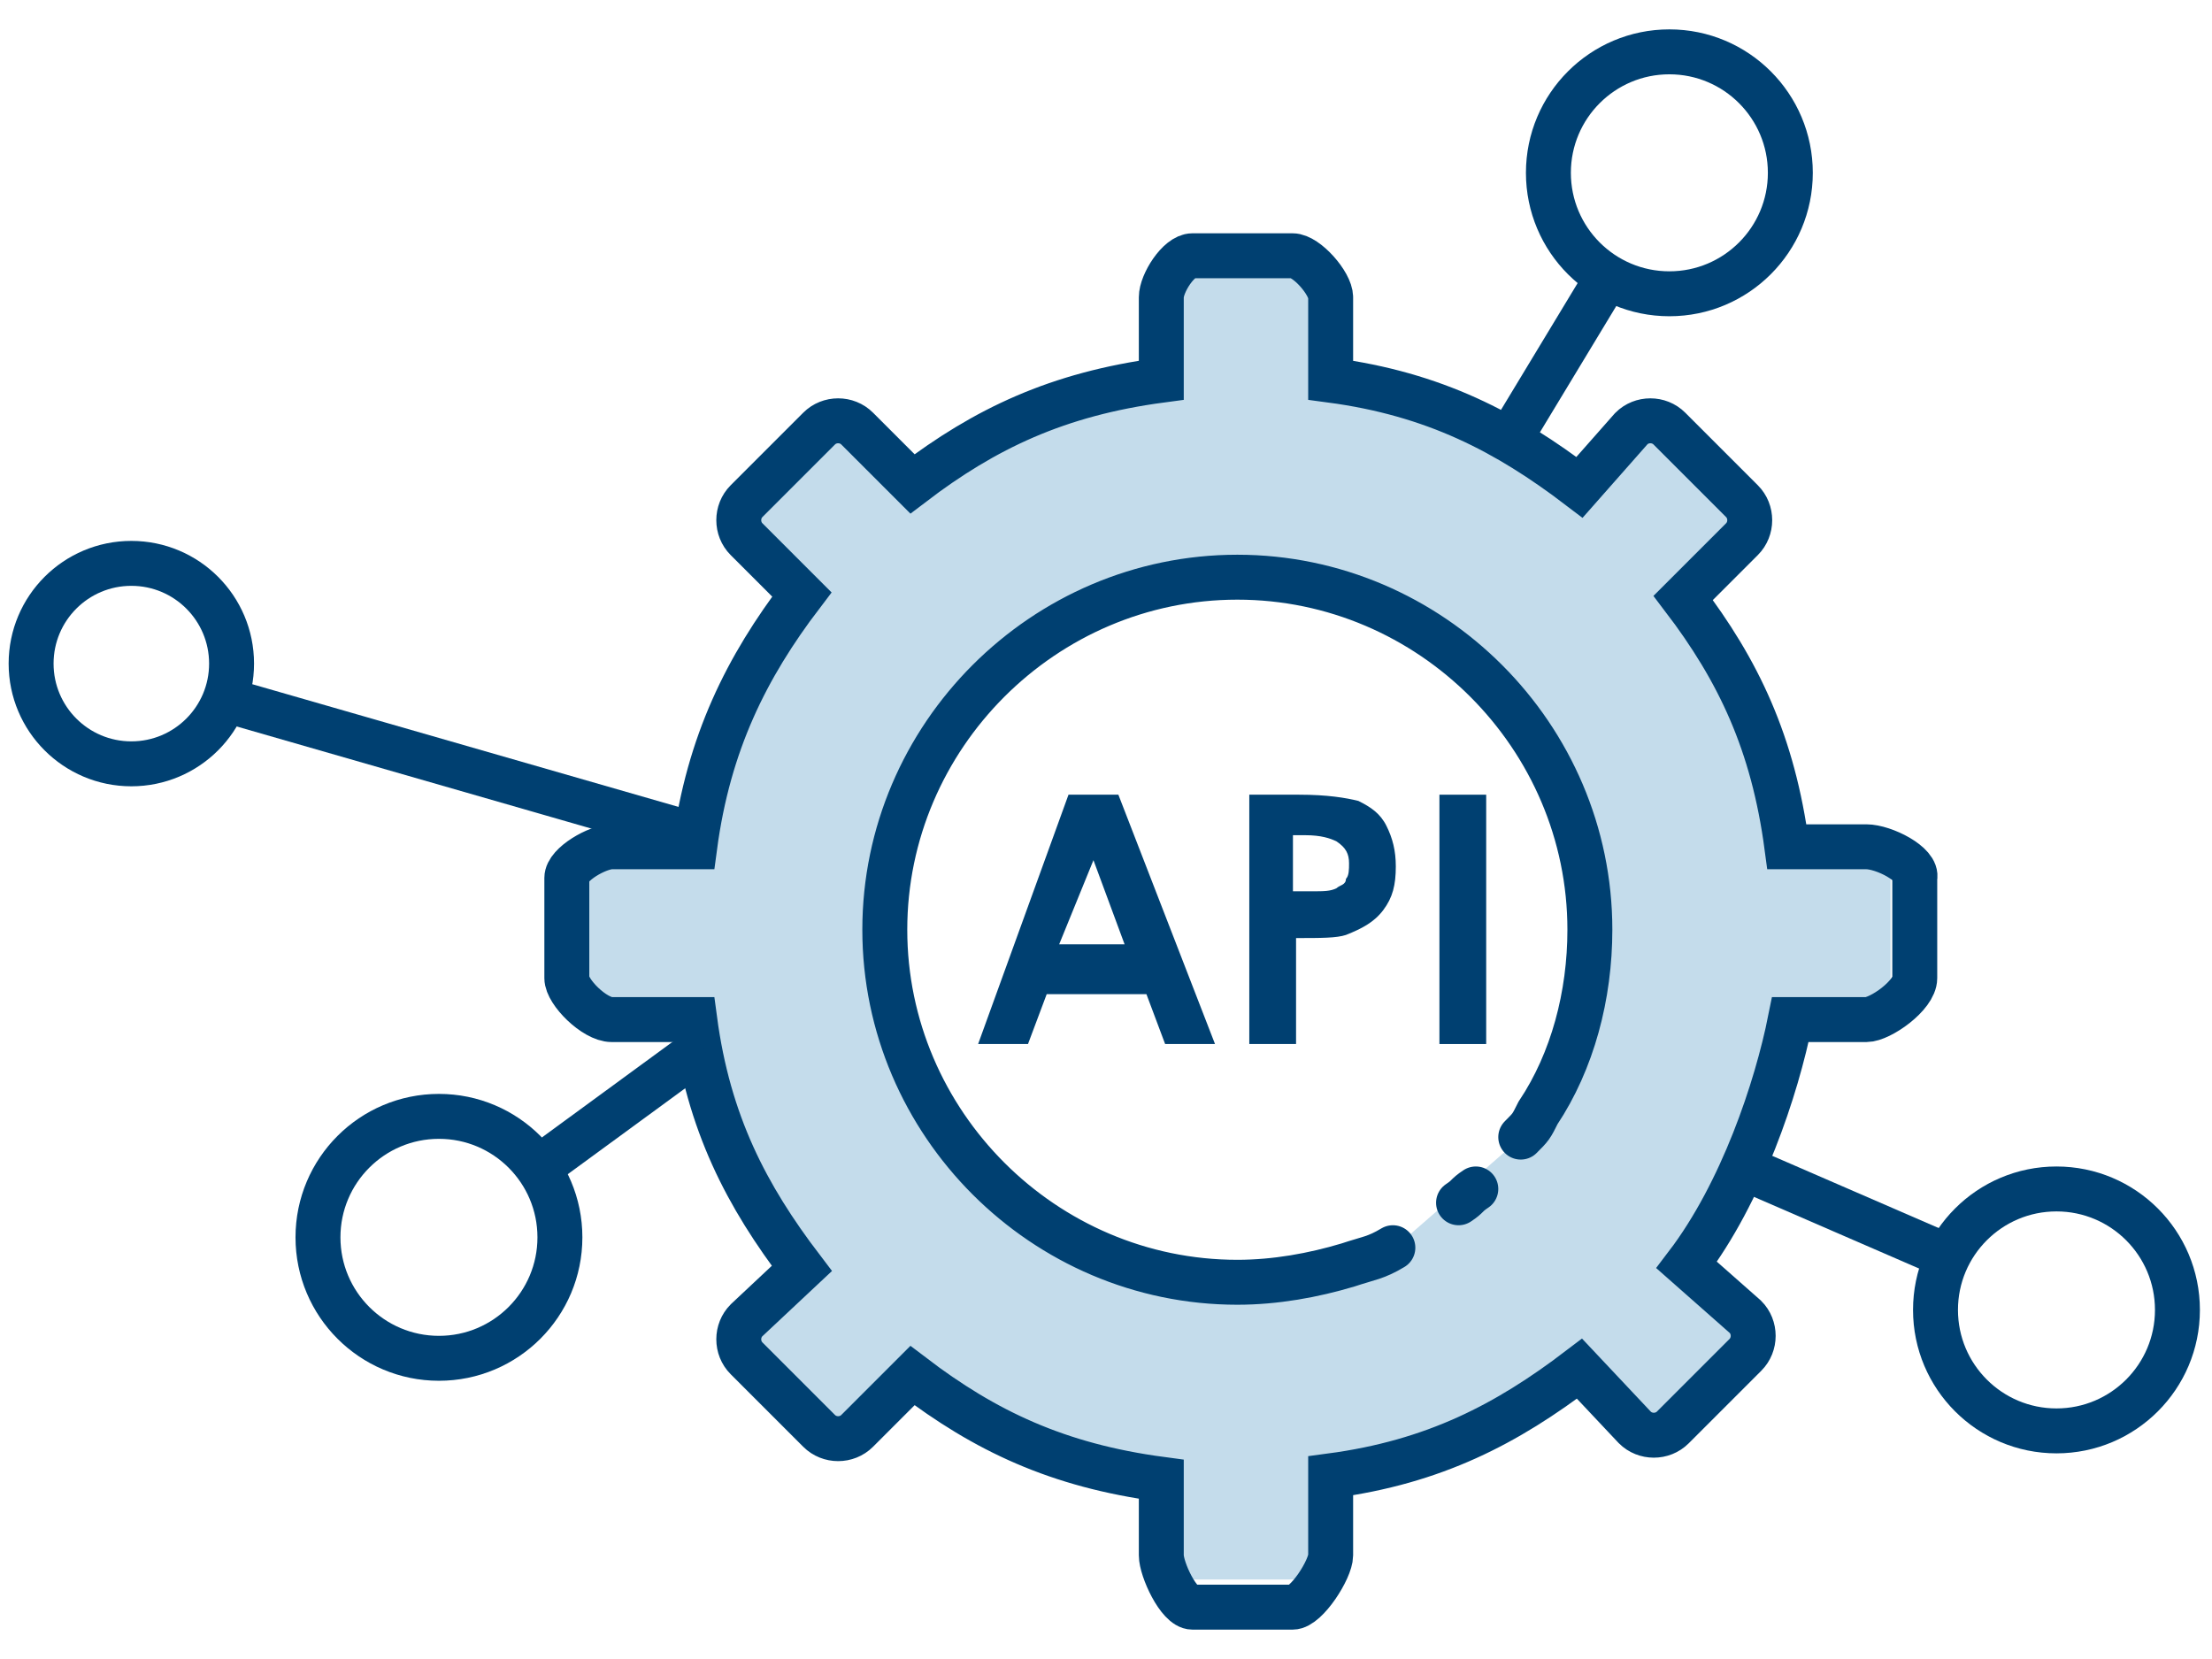 <svg width="64" height="48" viewBox="0 0 64 48" fill="none" xmlns="http://www.w3.org/2000/svg">
<path d="M54 24.7H51.7C51.3 21.9 50.3 19.5 48.7 17.4L50.4 15.7C50.7 15.4 50.7 14.9 50.4 14.6L48.3 12.5C48 12.2 47.5 12.2 47.2 12.5L45.6 14.2C43.5 12.6 41 11.5 38.2 11.1V8.7C38.2 8.3 37.8 8 37.3 8H34.4C34 8 33.7 8.3 33.7 8.7V11.1C30.9 11.5 28.5 12.5 26.4 14.1L24.8 12.5C24.5 12.2 24 12.2 23.7 12.5L21.6 14.6C21.3 14.9 21.3 15.4 21.6 15.7L23.2 17.4C21.6 19.5 20.5 22 20.1 24.8H17.7C17.3 24.8 17 25.1 17 25.5V28.4C17 28.8 17.3 29.3 17.7 29.3H20.1C20.5 32.1 21.6 34.5 23.2 36.6L21.6 38.2C21.3 38.5 21.3 39 21.6 39.3L23.7 41.4C24 41.7 24.5 41.7 24.8 41.4L26.5 39.8C28.6 41.4 31 42.4 33.8 42.8V45C33.8 45.4 34.1 45.7 34.5 45.7H37.4C37.8 45.7 38.3 45.4 38.3 45V42.7C41.1 42.3 43.5 41.2 45.7 39.6L47.4 41.3C47.7 41.6 48.2 41.6 48.5 41.3L50.6 39.2C50.9 38.9 50.9 38.4 50.6 38.1L48.9 36.4C50.5 34.3 51.5 31.7 51.9 29.1H54C54.4 29.1 54.7 28.7 54.7 28.2V25.3C54.7 25 54.5 24.7 54 24.7ZM40.7 35.8C40.2 36.1 39.6 36.3 39 36.5C38 36.8 36.9 37 35.8 37C30.2 37 25.6 32.4 25.6 26.8C25.6 21.2 30.2 16.6 35.8 16.6C41.4 16.6 46 21.2 46 26.8C46 28.7 45.5 30.6 44.5 32.1C44.3 32.5 44 32.8 43.8 33.1M42.7 34.4C42.4 34.6 42.5 34.6 42.2 34.8L42.7 34.4Z" fill="#C4DCEB"/>
<path d="M40.3 36.1C39.8 36.4 39.6 36.4 39 36.6C38 36.9 36.9 37.1 35.8 37.1C30.2 37.1 25.6 32.5 25.6 26.9C25.6 21.3 30.2 16.7 35.8 16.7C41.4 16.7 46 21.3 46 26.9C46 28.8 45.5 30.7 44.5 32.2C44.3 32.6 44.3 32.6 44 32.9M42.7 34.4C42.4 34.6 42.5 34.6 42.2 34.8M54 24.5H51.7C51.3 21.5 50.3 19.4 48.7 17.3L50.4 15.6C50.7 15.3 50.7 14.8 50.4 14.5L48.3 12.4C48 12.1 47.5 12.1 47.2 12.4L45.7 14.1C43.6 12.5 41.5 11.4 38.5 11V8.6C38.5 8.2 37.8 7.4 37.4 7.4H34.5C34.1 7.4 33.6 8.2 33.6 8.6V11C30.6 11.4 28.5 12.4 26.4 14L24.8 12.4C24.5 12.1 24 12.1 23.7 12.4L21.6 14.5C21.3 14.8 21.3 15.3 21.6 15.6L23.2 17.2C21.6 19.3 20.5 21.5 20.1 24.5H17.7C17.3 24.5 16.4 25 16.4 25.4V28.3C16.4 28.7 17.2 29.5 17.7 29.5H20.1C20.5 32.5 21.6 34.6 23.2 36.7L21.6 38.2C21.3 38.5 21.3 39 21.6 39.3L23.7 41.4C24 41.7 24.5 41.7 24.8 41.4L26.4 39.8C28.5 41.4 30.6 42.4 33.6 42.8V45C33.6 45.4 34.1 46.5 34.5 46.5H37.4C37.8 46.5 38.5 45.4 38.5 45V42.7C41.5 42.3 43.6 41.2 45.7 39.6L47.3 41.3C47.6 41.6 48.1 41.6 48.4 41.3L50.5 39.2C50.8 38.9 50.8 38.4 50.5 38.1L48.8 36.6C50.4 34.5 51.4 31.5 51.8 29.5H54C54.4 29.5 55.4 28.8 55.4 28.3V25.4C55.5 25 54.5 24.5 54 24.5Z" stroke="#004071" stroke-width="1.3" stroke-miterlimit="10" stroke-linecap="round"/>
<path d="M48.3 8.5C50.233 8.5 51.8 6.933 51.8 5C51.8 3.067 50.233 1.5 48.3 1.5C46.367 1.5 44.8 3.067 44.8 5C44.8 6.933 46.367 8.5 48.3 8.5Z" stroke="#004071" stroke-width="1.3" stroke-miterlimit="10" stroke-linecap="round"/>
<path d="M46.4 8.2L43.8 12.5" stroke="#004071" stroke-width="1.3" stroke-miterlimit="10" stroke-linecap="round"/>
<path d="M59.5 41.4C61.433 41.4 63 39.833 63 37.9C63 35.967 61.433 34.4 59.5 34.4C57.567 34.4 56 35.967 56 37.9C56 39.833 57.567 41.4 59.5 41.4Z" stroke="#004071" stroke-width="1.3" stroke-miterlimit="10" stroke-linecap="round"/>
<path d="M56 36.2L50.7 33.9" stroke="#004071" stroke-width="1.3" stroke-miterlimit="10" stroke-linecap="round"/>
<path d="M3.8 22.1C5.402 22.1 6.7 20.801 6.7 19.2C6.7 17.598 5.402 16.3 3.8 16.3C2.198 16.3 0.9 17.598 0.9 19.2C0.9 20.801 2.198 22.1 3.8 22.1Z" stroke="#004071" stroke-width="1.3" stroke-miterlimit="10" stroke-linecap="round"/>
<path d="M6.7 20.3L19.9 24.1" stroke="#004071" stroke-width="1.3" stroke-miterlimit="10" stroke-linecap="round"/>
<path d="M30.915 22.993H32.358L35.154 30.207H33.711L33.17 28.765H30.284L29.743 30.207H28.3L30.915 22.993ZM31.637 24.887L30.645 27.322H32.538L31.637 24.887Z" fill="#004071"/>
<path d="M36.146 22.993H37.589C38.401 22.993 38.942 23.083 39.302 23.173C39.663 23.353 39.934 23.534 40.114 23.895C40.294 24.255 40.385 24.616 40.385 25.067C40.385 25.608 40.294 25.969 40.024 26.329C39.753 26.69 39.393 26.871 38.942 27.051C38.671 27.141 38.22 27.141 37.499 27.141V30.207H36.146V22.993ZM37.499 25.788H37.95C38.31 25.788 38.491 25.788 38.671 25.698C38.761 25.608 38.942 25.608 38.942 25.428C39.032 25.337 39.032 25.157 39.032 24.977C39.032 24.706 38.942 24.526 38.671 24.345C38.491 24.255 38.22 24.165 37.769 24.165H37.409V25.788H37.499Z" fill="#004071"/>
<path d="M41.647 22.993H43V30.207H41.647V22.993Z" fill="#004071"/>
<path d="M12.7 39.3C14.633 39.3 16.2 37.733 16.2 35.8C16.2 33.867 14.633 32.3 12.7 32.3C10.767 32.3 9.2 33.867 9.2 35.8C9.2 37.733 10.767 39.3 12.7 39.3Z" stroke="#004071" stroke-width="1.3" stroke-miterlimit="10" stroke-linecap="round"/>
<path d="M15.7 33.7L19.8 30.7" stroke="#004071" stroke-width="1.3" stroke-miterlimit="10" stroke-linecap="round"/>
</svg>
